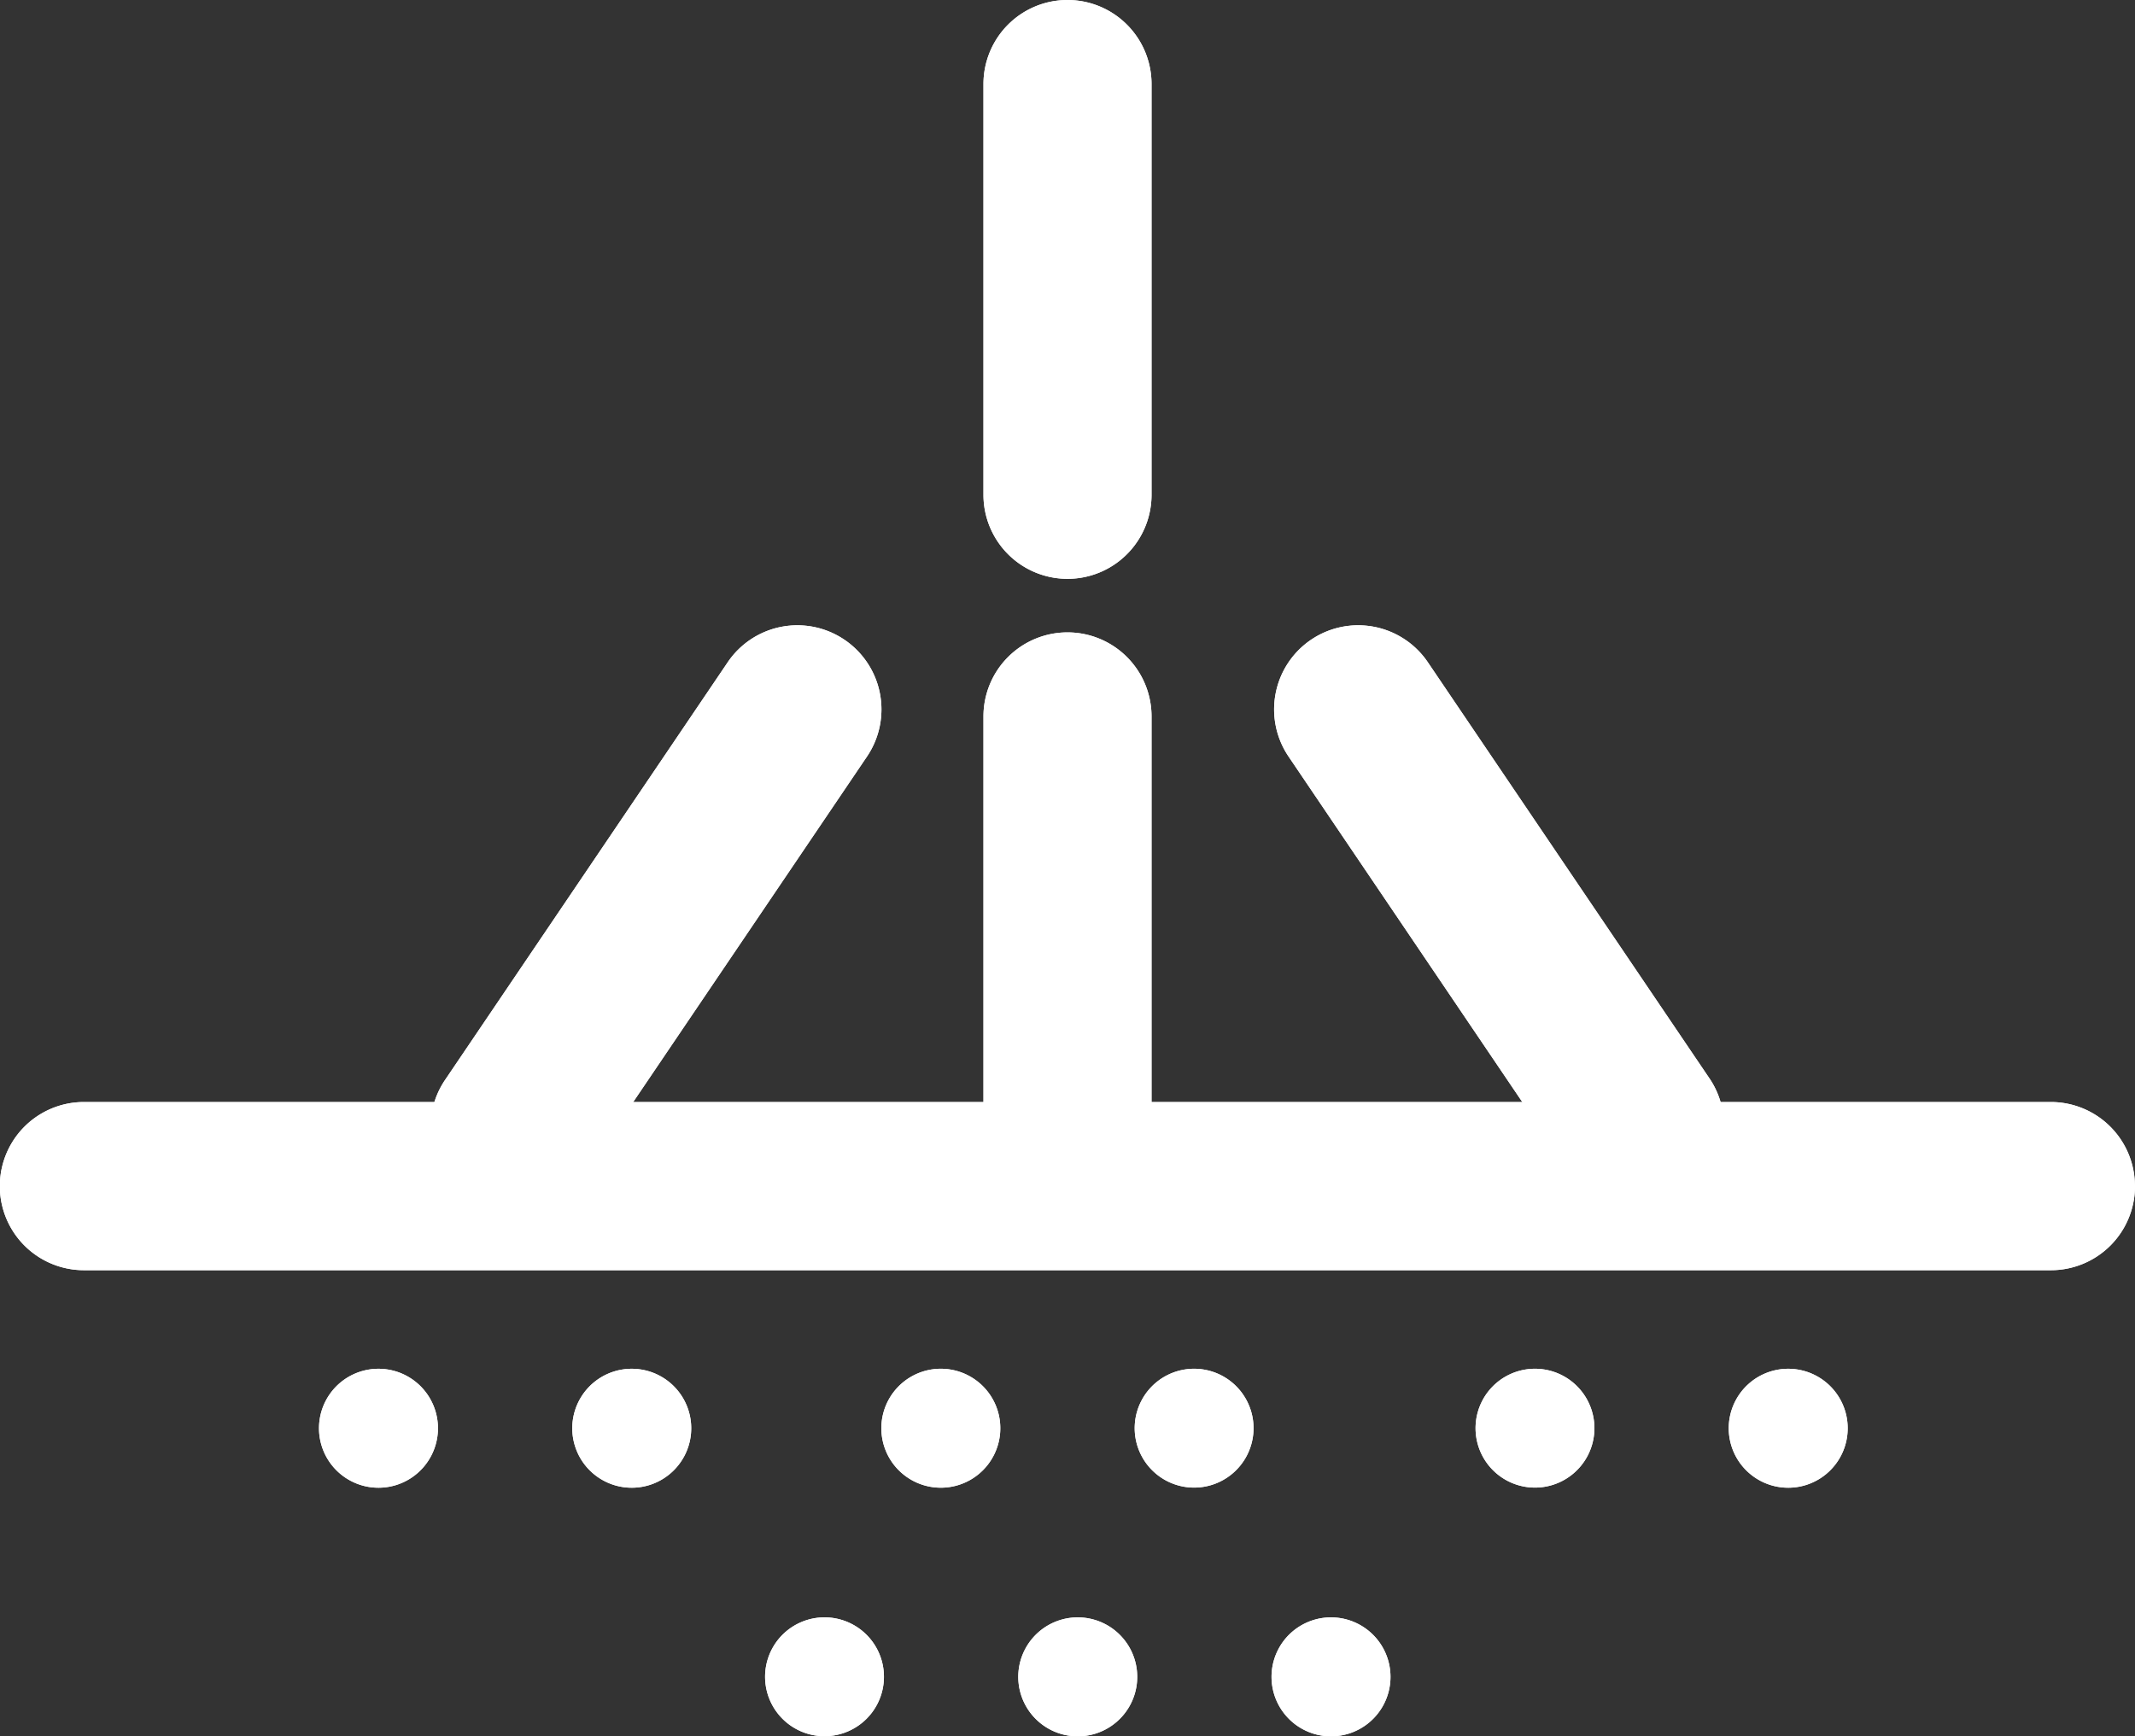 <svg xmlns="http://www.w3.org/2000/svg" width="38.946" height="31.677" viewBox="0 0 38.946 31.677">
  <rect x="0" y="0" width="38.946" height="31.677" fill="#333333" stroke="none"/>
  <g id="Group_10" data-name="Group 10" transform="translate(-117.118 -26)">
    <g id="g2606" transform="translate(-146.651 -266.917)">
      <path id="path2608" d="M287.685,304.588h0a1.534,1.534,0,0,1,2.131.412l5.156,7.62a1.535,1.535,0,0,1-2.542,1.72l-5.156-7.622a1.535,1.535,0,0,1,.411-2.13" fill="#fff"/>
    </g>
    <g id="g2610-1" transform="translate(-146.651 -266.917)">
      <path id="path2612-5" d="M287.685,304.588h0a1.534,1.534,0,0,1,2.131.412l5.156,7.62a1.535,1.535,0,0,1-2.542,1.72l-5.156-7.622A1.535,1.535,0,0,1,287.685,304.588Z" fill="#fff"/>
    </g>
    <g id="g2614-6" transform="translate(-146.651 -266.917)">
      <path id="path2616-9" d="M277.848,323.007a1.084,1.084,0,1,0,1.464-.46,1.084,1.084,0,0,0-1.464.46" fill="#fff"/>
    </g>
    <g id="g2618-3" transform="translate(-146.651 -266.917)">
      <path id="path2620-5" d="M277.848,323.007a1.084,1.084,0,1,0,1.464-.46A1.084,1.084,0,0,0,277.848,323.007Z" fill="#fff"/>
    </g>
    <g id="g2622-0" transform="translate(-146.651 -266.917)">
      <path id="path2624-0" d="M282.467,323.007a1.085,1.085,0,1,0,1.464-.46,1.085,1.085,0,0,0-1.464.46" fill="#fff"/>
    </g>
    <g id="g2626" transform="translate(-146.651 -266.917)">
      <path id="path2628" d="M282.467,323.007a1.085,1.085,0,1,0,1.464-.46A1.085,1.085,0,0,0,282.467,323.007Z" fill="#fff"/>
    </g>
    <g id="g2630" transform="translate(-146.651 -266.917)">
      <path id="path2632" d="M287.087,323.007a1.085,1.085,0,1,0,1.464-.46,1.085,1.085,0,0,0-1.464.46" fill="#fff"/>
    </g>
    <g id="g2634" transform="translate(-146.651 -266.917)">
      <path id="path2636" d="M287.087,323.007a1.085,1.085,0,1,0,1.464-.46A1.085,1.085,0,0,0,287.087,323.007Z" fill="#fff"/>
    </g>
    <g id="g2638" transform="translate(-146.651 -266.917)">
      <path id="path2640" d="M290.809,318.47a1.084,1.084,0,1,0,1.464-.458,1.084,1.084,0,0,0-1.464.458" fill="#fff"/>
    </g>
    <g id="g2642" transform="translate(-146.651 -266.917)">
      <path id="path2644" d="M290.809,318.47a1.084,1.084,0,1,0,1.464-.458A1.084,1.084,0,0,0,290.809,318.47Z" fill="#fff"/>
    </g>
    <g id="g2646" transform="translate(-146.651 -266.917)">
      <path id="path2648" d="M295.428,318.47a1.085,1.085,0,1,0,1.464-.458,1.085,1.085,0,0,0-1.464.458" fill="#fff"/>
    </g>
    <g id="g2650" transform="translate(-146.651 -266.917)">
      <path id="path2652" d="M295.428,318.47a1.085,1.085,0,1,0,1.464-.458A1.085,1.085,0,0,0,295.428,318.47Z" fill="#fff"/>
    </g>
    <g id="g2654" transform="translate(-146.651 -266.917)">
      <path id="path2656" d="M279.97,318.47a1.085,1.085,0,1,0,1.465-.458,1.085,1.085,0,0,0-1.465.458" fill="#fff"/>
    </g>
    <g id="g2658" transform="translate(-146.651 -266.917)">
      <path id="path2660" d="M279.97,318.47a1.085,1.085,0,1,0,1.465-.458A1.085,1.085,0,0,0,279.97,318.47Z" fill="#fff"/>
    </g>
    <g id="g2662" transform="translate(-146.651 -266.917)">
      <path id="path2664" d="M284.591,318.47a1.084,1.084,0,1,0,1.464-.458,1.084,1.084,0,0,0-1.464.458" fill="#fff"/>
    </g>
    <g id="g2666" transform="translate(-146.651 -266.917)">
      <path id="path2668" d="M284.591,318.47a1.084,1.084,0,1,0,1.464-.458A1.084,1.084,0,0,0,284.591,318.47Z" fill="#fff"/>
    </g>
    <g id="g2670" transform="translate(-146.651 -266.917)">
      <path id="path2672" d="M269.712,318.47a1.085,1.085,0,1,0,1.464-.458,1.085,1.085,0,0,0-1.464.458" fill="#fff"/>
    </g>
    <g id="g2674" transform="translate(-146.651 -266.917)">
      <path id="path2676" d="M269.712,318.47a1.085,1.085,0,1,0,1.464-.458A1.085,1.085,0,0,0,269.712,318.47Z" fill="#fff"/>
    </g>
    <g id="g2678" transform="translate(-146.651 -266.917)">
      <path id="path2680" d="M274.332,318.47a1.085,1.085,0,1,0,1.464-.458,1.085,1.085,0,0,0-1.464.458" fill="#fff"/>
    </g>
    <g id="g2682" transform="translate(-146.651 -266.917)">
      <path id="path2684" d="M274.332,318.47a1.085,1.085,0,1,0,1.464-.458A1.085,1.085,0,0,0,274.332,318.47Z" fill="#fff"/>
    </g>
    <g id="g2686" transform="translate(-146.651 -266.917)">
      <path id="path2688" d="M283.242,292.917h0a1.533,1.533,0,0,1,1.533,1.533v7.494a1.533,1.533,0,1,1-3.066,0V294.45a1.533,1.533,0,0,1,1.533-1.533" fill="#fff"/>
    </g>
    <g id="g2690" transform="translate(-146.651 -266.917)">
      <path id="path2692" d="M283.242,292.917h0a1.533,1.533,0,0,1,1.533,1.533v7.494a1.533,1.533,0,1,1-3.066,0V294.45A1.533,1.533,0,0,1,283.242,292.917Z" fill="#fff"/>
    </g>
    <g id="g2694" transform="translate(-146.651 -266.917)">
      <path id="path2696" d="M283.242,304.454h0a1.533,1.533,0,0,1,1.533,1.533v7.494a1.533,1.533,0,1,1-3.066,0v-7.494a1.533,1.533,0,0,1,1.533-1.533" fill="#fff"/>
    </g>
    <g id="g2698" transform="translate(-146.651 -266.917)">
      <path id="path2700" d="M283.242,304.454h0a1.533,1.533,0,0,1,1.533,1.533v7.494a1.533,1.533,0,1,1-3.066,0v-7.494A1.533,1.533,0,0,1,283.242,304.454Z" fill="#fff"/>
    </g>
    <g id="g2702" transform="translate(-146.651 -266.917)">
      <path id="path2704" d="M302.715,314.556h0a1.534,1.534,0,0,1-1.534,1.534H265.3a1.534,1.534,0,0,1,0-3.068h35.878a1.534,1.534,0,0,1,1.534,1.534" fill="#fff"/>
    </g>
    <g id="g2706" transform="translate(-146.651 -266.917)">
      <path id="path2708" d="M302.715,314.556h0a1.534,1.534,0,0,1-1.534,1.534H265.3a1.534,1.534,0,0,1,0-3.068h35.878A1.534,1.534,0,0,1,302.715,314.556Z" fill="#fff"/>
    </g>
    <g id="g2710" transform="translate(-146.651 -266.917)">
      <path id="path2712" d="M279.173,304.588h0a1.533,1.533,0,0,0-2.13.412l-5.156,7.62a1.534,1.534,0,0,0,2.541,1.72l5.157-7.622a1.534,1.534,0,0,0-.412-2.13" fill="#fff"/>
    </g>
    <g id="g2714" transform="translate(-146.651 -266.917)">
      <path id="path2716" d="M279.173,304.588h0a1.533,1.533,0,0,0-2.13.412l-5.156,7.62a1.534,1.534,0,0,0,2.541,1.72l5.157-7.622A1.534,1.534,0,0,0,279.173,304.588Z" fill="#fff"/>
    </g>
  </g>
</svg>
